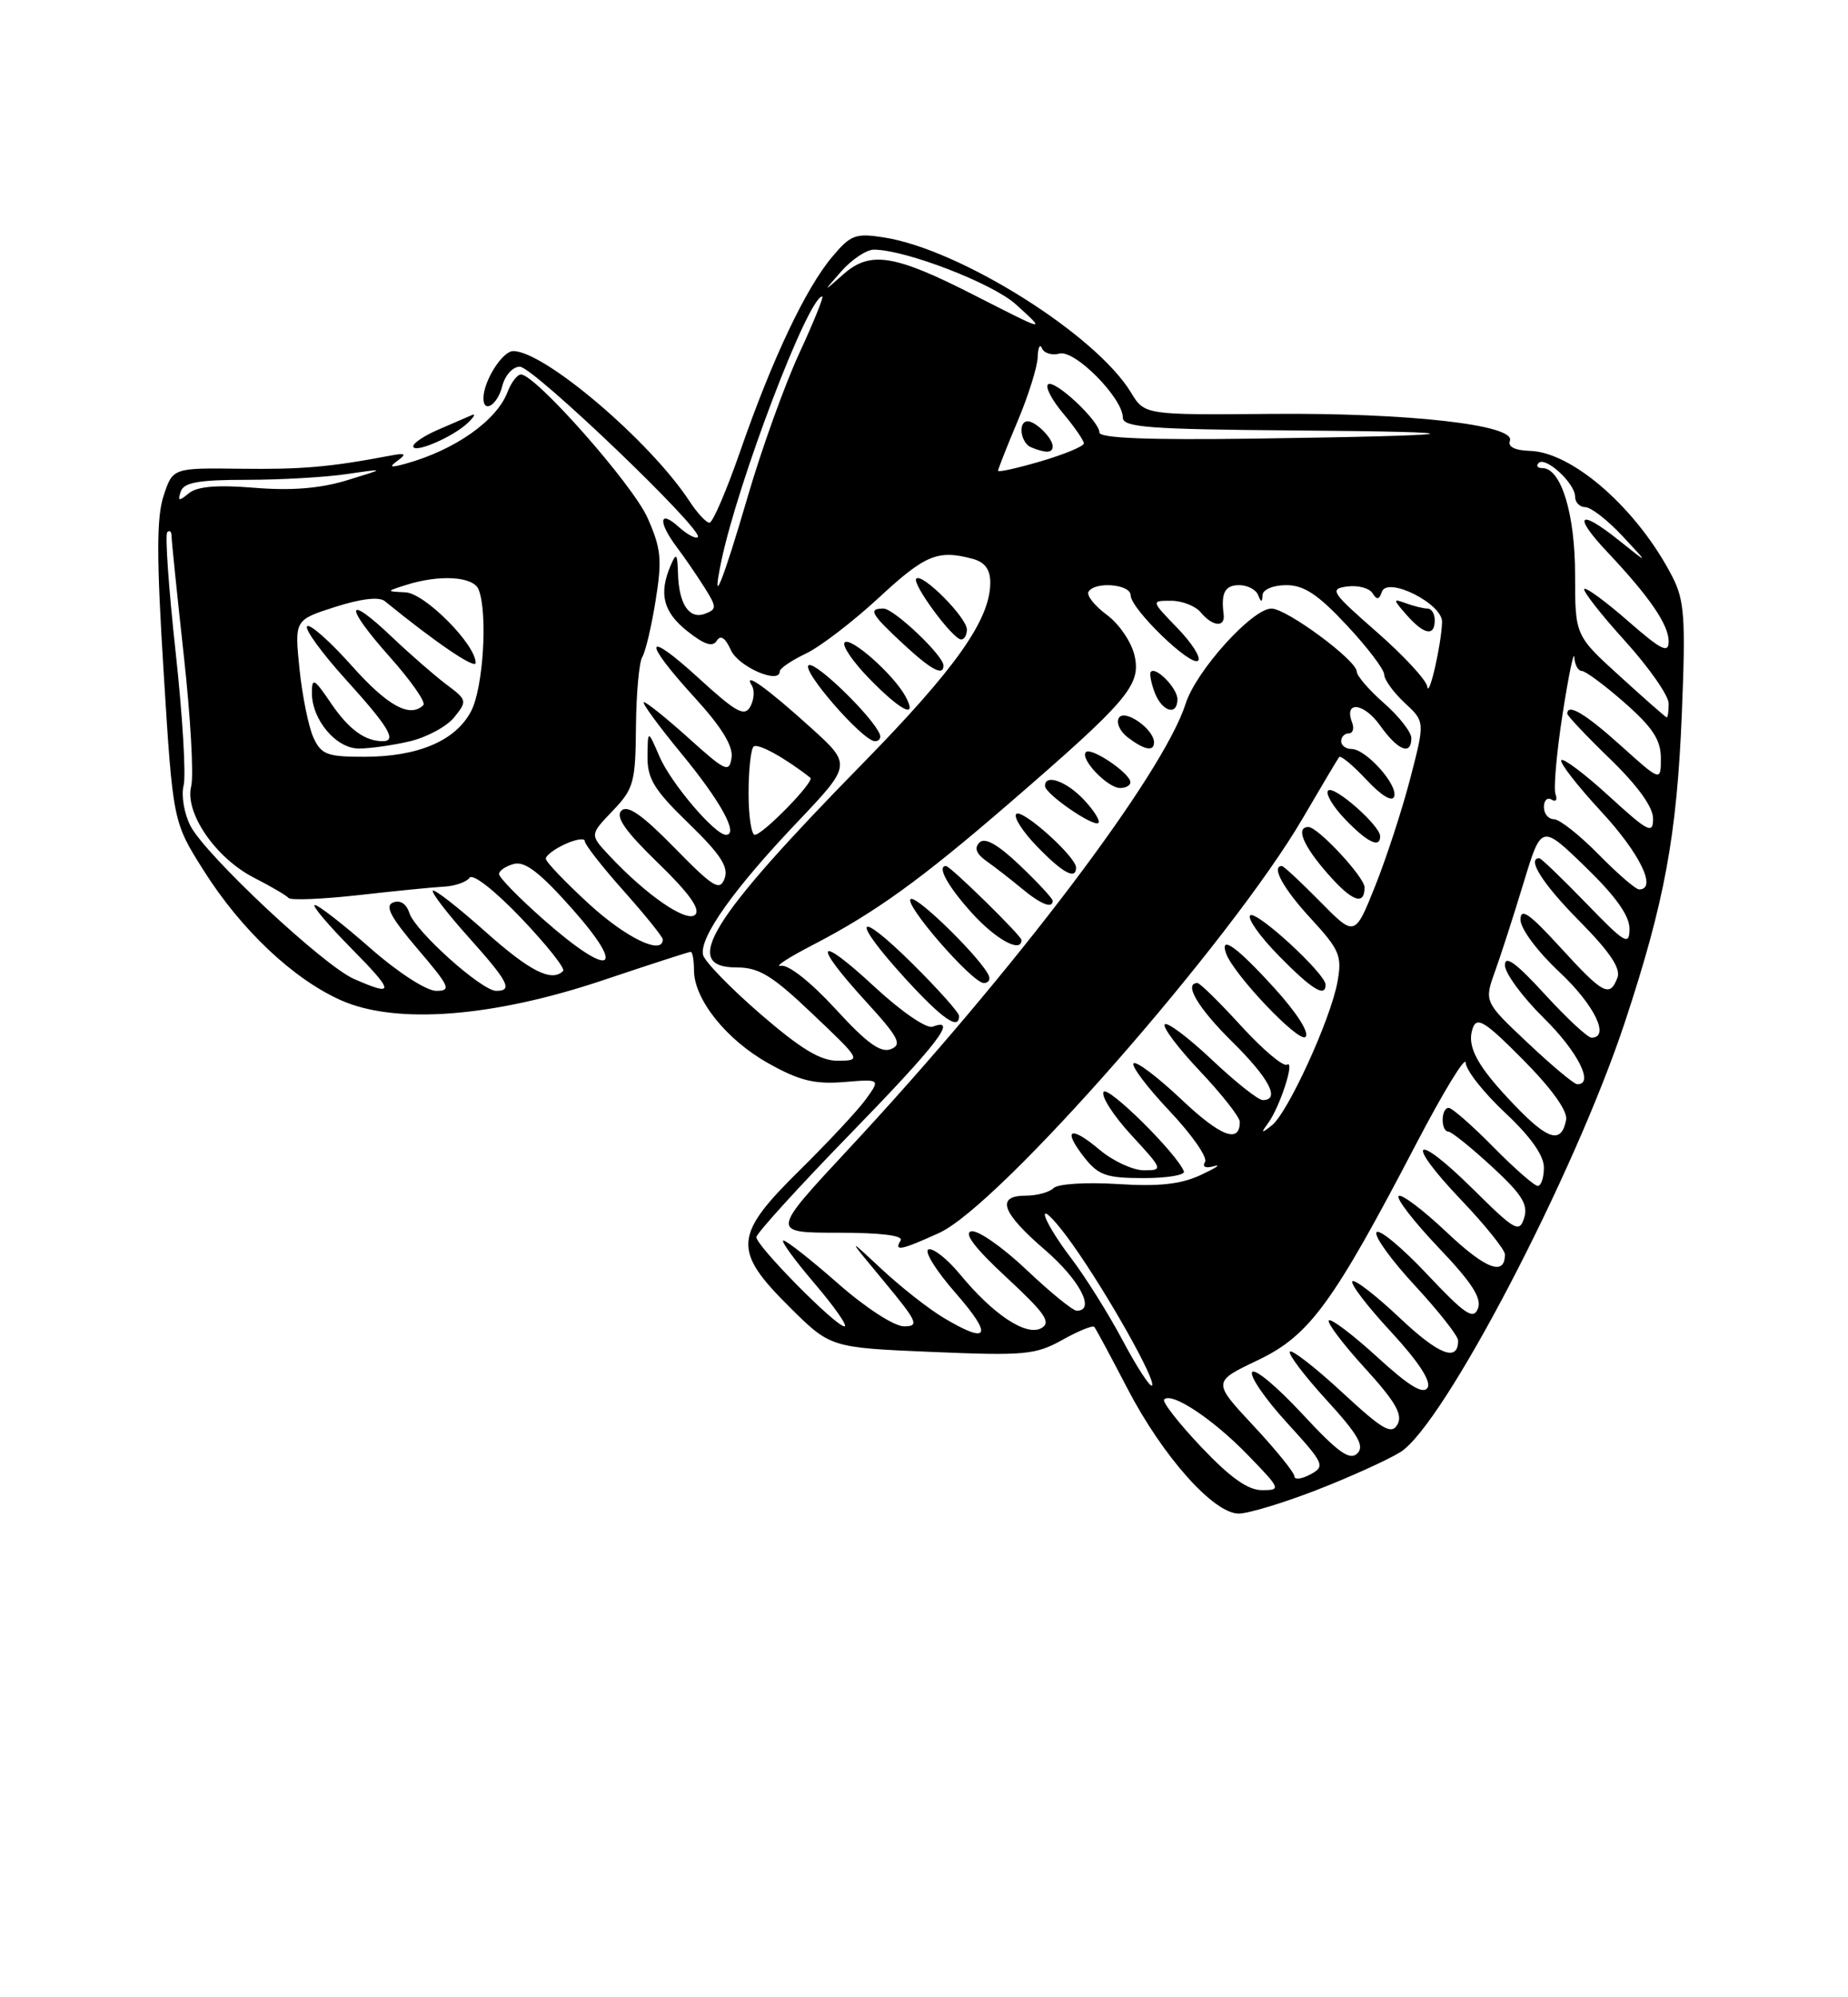 <?xml version="1.0" encoding="UTF-8" standalone="no"?>
<!DOCTYPE svg PUBLIC "-//W3C//DTD SVG 1.1//EN" "http://www.w3.org/Graphics/SVG/1.1/DTD/svg11.dtd" >
<svg xmlns="http://www.w3.org/2000/svg" xmlns:xlink="http://www.w3.org/1999/xlink" version="1.1" viewBox="0 0 237 256">
 <g >
 <path fill="currentColor"
d=" M 168.78 191.01 C 173.03 189.36 177.88 187.17 179.58 186.13 C 185.11 182.73 201.90 150.61 208.39 131.00 C 213.49 115.58 215.05 107.13 215.69 91.45 C 216.19 79.25 216.03 76.95 214.49 73.95 C 210.08 65.33 201.72 57.94 196.19 57.79 C 194.28 57.73 193.35 57.26 193.64 56.50 C 194.42 54.46 180.62 52.90 163.07 53.05 C 146.79 53.19 146.79 53.19 145.04 50.30 C 140.53 42.88 123.18 31.99 113.42 30.44 C 109.71 29.86 109.11 30.08 106.71 32.94 C 103.33 36.95 99.03 46.03 94.96 57.75 C 93.19 62.84 91.41 67.00 90.99 67.00 C 90.57 67.00 89.42 65.76 88.43 64.25 C 83.40 56.56 69.82 45.00 65.82 45.00 C 64.43 45.00 62.00 48.85 62.00 51.05 C 62.00 53.05 63.81 51.89 64.41 49.50 C 64.76 48.11 65.76 47.00 66.67 47.00 C 68.38 47.00 90.33 68.00 89.49 68.84 C 89.23 69.10 88.11 68.50 87.01 67.51 C 84.51 65.25 84.38 66.91 86.79 70.12 C 87.78 71.43 89.37 73.75 90.33 75.27 C 91.93 77.81 91.94 78.09 90.43 78.66 C 88.40 79.44 87.06 77.45 86.95 73.50 C 86.87 70.91 86.74 70.78 86.00 72.50 C 84.46 76.10 85.06 78.46 88.15 80.90 C 90.31 82.62 91.40 82.97 91.92 82.13 C 92.41 81.34 93.02 81.74 93.74 83.34 C 94.72 85.48 100.00 87.76 100.00 86.05 C 100.00 85.67 101.51 84.65 103.35 83.77 C 105.19 82.90 109.41 79.66 112.73 76.59 C 118.67 71.09 120.27 70.43 124.75 71.63 C 126.30 72.05 127.00 72.99 127.00 74.66 C 127.00 79.42 122.57 85.69 110.50 98.00 C 91.02 117.87 87.24 124.00 94.47 124.00 C 97.35 124.00 99.03 125.03 104.22 129.97 C 110.45 135.88 110.47 135.93 107.50 135.96 C 105.24 135.99 102.76 134.49 97.50 129.95 C 93.65 126.62 90.35 123.22 90.16 122.38 C 89.68 120.18 94.06 113.99 102.16 105.47 C 109.24 98.02 109.24 98.02 103.98 93.26 C 98.37 88.19 95.23 85.94 96.42 87.87 C 96.80 88.48 96.71 89.70 96.22 90.57 C 95.48 91.90 94.40 91.30 89.67 86.98 C 82.63 80.54 82.28 81.96 89.07 89.39 C 92.54 93.18 94.04 95.63 93.82 97.11 C 93.53 99.09 93.06 98.88 88.35 94.64 C 85.52 92.09 82.92 90.00 82.58 90.00 C 82.24 90.00 84.40 92.96 87.38 96.58 C 92.42 102.69 94.79 107.00 93.10 107.00 C 91.68 107.00 86.07 100.41 84.59 97.00 C 83.08 93.50 83.08 93.50 83.04 96.94 C 83.01 99.81 83.88 101.24 88.32 105.54 C 92.40 109.49 93.47 111.13 92.93 112.59 C 92.31 114.26 91.50 113.76 86.50 108.66 C 82.37 104.44 80.48 103.12 79.69 103.91 C 78.90 104.70 80.21 106.56 84.39 110.61 C 88.35 114.44 89.86 116.54 89.16 117.24 C 88.08 118.32 82.83 114.70 78.07 109.59 C 75.64 106.99 75.64 106.99 78.57 103.93 C 81.28 101.10 81.50 100.28 81.56 93.14 C 81.60 88.89 81.96 84.87 82.37 84.21 C 82.78 83.55 83.55 80.29 84.08 76.97 C 84.93 71.73 84.79 70.31 83.05 66.39 C 81.17 62.13 68.69 48.00 66.81 48.00 C 66.34 48.00 65.56 49.01 65.09 50.25 C 63.68 53.93 58.33 57.69 52.00 59.44 C 50.04 59.98 49.83 59.89 51.00 59.04 C 52.20 58.16 52.00 58.03 50.00 58.41 C 42.31 59.87 38.67 60.18 30.83 60.08 C 22.16 59.97 22.16 59.97 20.98 63.55 C 20.07 66.31 20.07 71.53 20.99 86.23 C 22.18 105.33 22.18 105.33 26.11 111.56 C 30.92 119.18 37.62 125.50 43.76 128.22 C 50.81 131.34 63.21 130.38 77.33 125.64 C 83.29 123.64 88.35 122.00 88.58 122.00 C 88.81 122.00 89.00 123.06 89.00 124.35 C 89.00 128.08 93.14 133.26 98.53 136.28 C 102.49 138.50 104.45 138.99 108.21 138.69 C 112.92 138.30 112.92 138.30 111.04 140.90 C 110.00 142.33 106.19 146.41 102.58 149.97 C 94.08 158.33 93.93 160.25 101.25 167.52 C 106.50 172.73 106.50 172.73 119.50 173.28 C 131.41 173.78 132.81 173.65 136.24 171.74 C 138.30 170.59 140.14 169.84 140.34 170.07 C 140.54 170.31 142.46 173.87 144.60 177.99 C 149.12 186.68 155.64 194.00 158.86 194.00 C 160.07 194.00 164.54 192.65 168.78 191.01 Z  M 112.83 94.12 C 112.02 91.99 104.78 84.91 103.75 85.25 C 102.53 85.66 110.63 95.00 112.21 95.00 C 112.74 95.00 113.02 94.60 112.83 94.12 Z  M 116.12 89.25 C 114.61 86.47 109.09 81.58 108.33 82.34 C 107.94 82.72 109.38 84.83 111.52 87.02 C 115.59 91.19 117.74 92.23 116.12 89.25 Z  M 121.00 85.30 C 121.00 84.03 114.64 78.00 113.30 78.00 C 111.31 78.00 111.68 78.68 115.75 82.46 C 119.41 85.86 121.00 86.72 121.00 85.30 Z  M 124.00 80.69 C 124.00 79.16 118.27 73.40 117.51 74.16 C 116.90 74.77 122.16 81.91 123.25 81.96 C 123.66 81.98 124.00 81.41 124.00 80.69 Z  M 60.00 54.20 C 60.83 53.41 61.05 52.96 60.50 53.21 C 59.95 53.45 58.04 54.28 56.25 55.05 C 54.46 55.81 53.00 56.78 53.00 57.20 C 53.00 58.20 58.10 56.02 60.00 54.20 Z  M 154.03 185.44 C 151.14 182.39 149.01 179.65 149.30 179.37 C 150.28 178.39 155.51 181.85 159.96 186.42 C 164.26 190.84 164.33 191.00 161.85 191.00 C 160.04 191.00 157.75 189.37 154.03 185.44 Z  M 166.00 189.22 C 166.00 188.75 163.64 185.83 160.75 182.74 C 155.50 177.11 155.50 177.11 161.29 174.35 C 167.94 171.18 170.90 167.14 181.68 146.50 C 185.13 139.90 187.96 135.27 187.97 136.21 C 187.99 137.15 190.25 140.02 193.00 142.60 C 196.27 145.66 198.00 148.09 198.00 149.64 C 198.00 150.94 197.65 152.00 197.21 152.00 C 196.78 152.00 194.21 149.75 191.50 147.00 C 188.79 144.25 186.22 142.00 185.79 142.00 C 184.78 142.00 184.75 144.99 185.75 145.04 C 186.16 145.06 188.67 147.08 191.32 149.52 C 195.17 153.06 196.01 154.39 195.47 156.10 C 194.85 158.06 194.32 157.77 188.92 152.42 C 181.33 144.91 180.02 146.07 187.38 153.79 C 190.47 157.03 193.00 160.18 193.00 160.78 C 193.00 163.62 190.54 162.68 185.49 157.90 C 182.46 155.04 179.70 152.96 179.37 153.30 C 179.04 153.63 181.35 156.61 184.50 159.92 C 188.75 164.37 190.06 166.40 189.54 167.72 C 188.96 169.21 187.89 168.49 182.97 163.27 C 179.74 159.85 176.84 157.45 176.53 157.95 C 176.22 158.45 178.45 161.54 181.49 164.81 C 184.52 168.09 187.00 171.24 187.00 171.82 C 187.00 174.62 184.52 173.66 179.49 168.90 C 176.46 166.04 173.73 163.93 173.44 164.23 C 173.14 164.53 175.36 167.44 178.38 170.69 C 181.91 174.51 183.58 177.06 183.08 177.87 C 182.52 178.77 180.67 177.64 176.62 173.93 C 173.49 171.07 170.70 168.96 170.42 169.24 C 170.15 169.52 172.22 172.26 175.03 175.34 C 178.94 179.62 179.92 181.31 179.23 182.56 C 178.46 183.93 177.36 183.30 172.13 178.46 C 168.72 175.31 165.71 172.96 165.43 173.24 C 165.15 173.52 167.25 176.30 170.11 179.43 C 174.20 183.90 175.03 185.36 174.06 186.30 C 173.09 187.24 171.57 186.14 167.00 181.21 C 163.79 177.75 160.91 175.34 160.58 175.87 C 160.26 176.40 162.26 179.31 165.04 182.35 C 169.85 187.62 169.99 187.93 168.05 188.98 C 166.92 189.58 166.00 189.69 166.00 189.22 Z  M 143.97 171.79 C 142.14 168.36 139.15 163.59 137.32 161.20 C 135.49 158.80 134.00 156.32 134.00 155.68 C 134.00 155.03 135.60 156.75 137.55 159.50 C 141.99 165.74 148.33 177.00 147.74 177.59 C 147.50 177.84 145.80 175.23 143.97 171.79 Z  M 121.00 168.90 C 119.08 167.75 115.50 164.94 113.05 162.65 C 108.60 158.50 108.60 158.50 113.38 164.25 C 117.67 169.42 117.93 170.00 115.94 170.00 C 114.68 170.00 111.02 167.63 107.46 164.50 C 104.01 161.47 100.87 159.00 100.47 159.00 C 100.08 159.00 101.87 161.47 104.46 164.50 C 107.04 167.53 108.77 170.00 108.29 170.00 C 107.17 170.00 97.00 159.70 97.00 158.57 C 97.00 158.10 102.40 152.16 109.00 145.38 C 120.22 133.85 122.94 130.32 119.62 131.59 C 118.84 131.89 115.62 129.69 112.12 126.45 C 104.74 119.61 104.07 120.72 111.00 128.31 C 115.26 132.97 115.74 133.89 114.25 134.47 C 112.94 134.99 111.15 133.69 107.16 129.33 C 104.01 125.90 101.13 123.62 100.16 123.79 C 99.25 123.95 101.03 122.78 104.12 121.18 C 112.22 116.99 118.03 112.80 129.44 102.95 C 144.68 89.78 146.34 87.82 145.51 84.06 C 145.13 82.33 143.54 79.98 141.95 78.81 C 140.37 77.64 139.31 76.30 139.60 75.84 C 140.43 74.49 145.00 74.87 145.00 76.30 C 145.00 78.04 152.78 85.56 153.66 84.67 C 154.05 84.29 152.84 82.40 150.99 80.49 C 147.61 77.00 147.61 77.00 150.18 77.00 C 151.60 77.00 153.32 77.67 154.00 78.50 C 155.51 80.32 157.15 80.46 156.93 78.75 C 156.57 75.99 157.09 75.00 158.92 75.00 C 159.97 75.00 161.06 75.56 161.34 76.25 C 161.74 77.25 161.86 77.25 161.92 76.25 C 161.97 75.55 163.30 75.00 164.96 75.00 C 167.23 75.00 169.03 76.19 172.71 80.13 C 175.34 82.94 177.51 85.79 177.52 86.46 C 177.53 87.12 178.71 88.75 180.14 90.08 C 182.75 92.50 182.75 92.50 180.86 99.78 C 179.82 103.79 177.79 109.99 176.36 113.57 C 173.75 120.08 173.75 120.08 169.28 115.54 C 166.82 113.04 164.62 111.00 164.40 111.00 C 162.98 111.00 164.58 113.91 168.10 117.72 C 171.80 121.74 172.13 122.51 171.53 125.83 C 170.67 130.61 165.16 142.65 163.10 144.25 C 161.75 145.31 161.67 145.27 162.60 144.00 C 164.13 141.94 166.12 135.81 165.06 136.46 C 164.58 136.76 161.94 134.52 159.17 131.50 C 156.41 128.47 153.89 126.00 153.57 126.00 C 151.75 126.00 153.64 129.20 158.00 133.50 C 162.77 138.20 164.24 141.00 161.94 141.00 C 161.36 141.00 158.43 138.68 155.43 135.84 C 152.43 133.01 149.71 130.96 149.38 131.29 C 149.05 131.62 151.08 134.32 153.89 137.29 C 156.70 140.26 159.00 143.19 159.00 143.79 C 159.00 146.62 156.54 145.68 151.49 140.90 C 148.46 138.04 145.71 135.96 145.38 136.29 C 145.05 136.62 147.12 139.36 149.98 142.39 C 152.84 145.41 154.90 148.36 154.54 148.93 C 154.15 149.57 154.61 149.78 155.70 149.47 C 156.69 149.20 155.93 149.70 154.00 150.60 C 151.41 151.80 148.62 152.10 143.30 151.76 C 139.30 151.51 135.66 151.74 135.12 152.28 C 134.59 152.81 132.99 153.25 131.57 153.25 C 127.68 153.25 128.44 155.40 134.00 160.19 C 138.47 164.04 140.54 168.00 138.09 168.00 C 137.59 168.00 134.69 165.64 131.64 162.75 C 128.59 159.86 125.41 157.64 124.57 157.82 C 123.54 158.03 125.03 159.98 129.09 163.74 C 134.05 168.34 134.85 169.50 133.55 170.23 C 131.62 171.31 127.40 168.52 123.13 163.35 C 121.51 161.38 119.69 159.94 119.08 160.14 C 118.47 160.34 120.04 162.87 122.57 165.75 C 127.40 171.28 126.84 172.39 121.00 168.90 Z  M 120.46 158.02 C 128.17 154.50 157.84 120.67 167.09 104.85 C 169.45 100.81 171.54 97.29 171.74 97.04 C 171.93 96.78 173.51 98.09 175.24 99.94 C 177.16 102.00 178.56 102.83 178.80 102.09 C 179.30 100.59 175.17 96.00 173.33 96.00 C 172.60 96.00 172.00 95.55 172.00 95.00 C 172.00 94.45 172.44 94.00 172.97 94.00 C 173.50 94.00 173.70 93.37 173.40 92.60 C 172.32 89.78 174.91 90.06 176.99 92.99 C 179.28 96.20 181.00 96.89 181.00 94.60 C 181.00 93.84 179.42 91.82 177.50 90.13 C 175.57 88.44 174.00 86.62 174.00 86.08 C 174.00 84.64 165.00 78.00 163.06 78.00 C 160.60 78.00 153.40 85.97 152.06 90.18 C 149.19 99.20 130.08 124.44 108.85 147.25 C 98.84 158.00 98.84 158.00 107.48 158.00 C 112.98 158.00 115.89 158.36 115.50 159.00 C 114.61 160.44 115.56 160.25 120.46 158.02 Z  M 151.83 150.14 C 150.94 147.85 142.07 139.08 141.53 139.95 C 141.19 140.50 142.79 142.99 145.08 145.48 C 149.16 149.90 149.20 150.00 146.70 150.00 C 145.30 150.00 142.75 148.82 141.03 147.38 C 137.25 144.19 136.20 144.71 139.06 148.35 C 140.87 150.64 141.88 151.00 146.66 151.00 C 149.69 151.00 152.02 150.61 151.83 150.14 Z  M 163.42 126.63 C 158.66 121.39 156.43 119.78 157.22 122.15 C 158.10 124.79 166.56 133.71 167.42 132.91 C 167.97 132.40 166.33 129.83 163.42 126.63 Z  M 123.00 130.22 C 123.00 129.79 120.30 126.77 117.00 123.50 C 109.69 116.27 109.03 117.68 116.10 125.42 C 120.85 130.61 123.00 132.11 123.00 130.22 Z  M 170.00 126.21 C 170.00 124.80 161.07 116.60 160.33 117.33 C 159.94 117.72 161.60 120.06 164.02 122.52 C 168.24 126.82 170.00 127.91 170.00 126.21 Z  M 126.83 125.11 C 126.09 123.12 117.78 114.91 116.83 115.22 C 115.66 115.61 124.67 126.00 126.18 126.00 C 126.72 126.00 127.02 125.60 126.83 125.11 Z  M 131.00 120.48 C 131.00 119.94 121.88 111.00 121.32 111.00 C 120.12 111.00 121.54 113.59 124.62 117.00 C 127.71 120.42 131.00 122.22 131.00 120.48 Z  M 135.00 115.46 C 135.00 115.16 133.12 113.13 130.82 110.94 C 127.96 108.22 126.31 107.29 125.61 107.99 C 124.91 108.69 125.20 109.45 126.54 110.39 C 127.62 111.15 129.62 112.71 131.00 113.85 C 133.46 115.90 135.00 116.52 135.00 115.46 Z  M 175.00 113.74 C 175.00 112.43 169.02 106.00 167.80 106.00 C 166.13 106.00 167.11 108.38 170.25 111.96 C 173.38 115.54 175.00 116.14 175.00 113.74 Z  M 138.00 111.20 C 138.00 109.81 131.07 103.60 130.33 104.33 C 129.95 104.72 131.16 106.60 133.01 108.51 C 136.31 111.91 138.00 112.82 138.00 111.20 Z  M 177.00 107.19 C 177.00 105.81 171.06 100.60 170.33 101.33 C 169.96 101.71 170.93 103.37 172.51 105.01 C 175.34 107.96 177.00 108.77 177.00 107.19 Z  M 139.00 102.50 C 136.76 100.12 133.98 99.14 134.02 100.75 C 134.04 101.77 140.27 106.06 140.87 105.47 C 141.13 105.21 140.29 103.87 139.00 102.50 Z  M 144.97 100.25 C 144.92 99.09 139.94 95.73 139.27 96.40 C 138.44 97.23 142.03 101.00 143.65 101.00 C 144.39 101.00 144.99 100.66 144.97 100.25 Z  M 148.00 95.15 C 148.00 93.46 144.23 90.82 143.50 92.00 C 143.11 92.62 143.63 93.76 144.65 94.53 C 146.78 96.14 148.00 96.37 148.00 95.15 Z  M 151.00 89.62 C 151.00 88.22 148.25 85.39 147.59 86.11 C 147.39 86.32 147.62 87.51 148.08 88.75 C 149.02 91.22 151.00 91.81 151.00 89.62 Z  M 194.34 141.76 C 189.42 136.66 188.03 134.10 188.89 131.74 C 189.43 130.27 190.52 130.97 195.36 135.86 C 199.04 139.58 201.07 142.42 200.85 143.54 C 200.25 146.62 198.58 146.17 194.34 141.76 Z  M 195.92 133.66 C 190.33 128.40 190.33 128.40 191.75 124.45 C 192.53 122.28 194.18 117.16 195.42 113.07 C 197.68 105.65 197.68 105.65 203.34 111.13 C 207.21 114.88 208.99 117.38 208.98 119.06 C 208.96 121.26 208.41 120.93 203.40 115.75 C 200.33 112.59 197.64 110.00 197.42 110.00 C 195.75 110.00 197.85 113.30 202.54 118.04 C 206.45 121.99 207.89 124.13 207.43 125.32 C 206.44 127.89 205.61 127.45 200.10 121.42 C 196.12 117.07 195.00 116.29 195.00 117.88 C 195.00 119.04 197.16 121.94 200.00 124.60 C 204.47 128.78 206.53 133.00 204.10 133.00 C 203.61 133.00 200.91 130.49 198.10 127.42 C 194.44 123.42 193.00 122.37 193.00 123.71 C 193.00 124.73 195.25 127.79 198.00 130.50 C 202.37 134.80 204.51 139.07 202.25 138.96 C 201.84 138.94 198.99 136.56 195.92 133.66 Z  M 45.39 125.47 C 41.47 123.75 26.38 109.63 24.42 105.85 C 23.62 104.29 23.22 101.96 23.55 100.66 C 23.87 99.37 23.41 91.66 22.52 83.54 C 21.63 75.41 21.15 68.52 21.45 68.22 C 21.75 67.91 22.00 68.13 22.00 68.70 C 22.00 69.28 22.71 76.17 23.57 84.02 C 24.44 91.87 24.86 99.41 24.52 100.77 C 23.66 104.19 27.67 110.00 32.61 112.52 C 34.75 113.61 36.73 114.77 37.00 115.09 C 37.27 115.42 41.33 115.25 46.00 114.73 C 50.67 114.20 55.62 113.71 57.00 113.64 C 58.38 113.56 59.83 113.05 60.22 112.50 C 60.64 111.93 63.46 114.14 66.86 117.70 C 70.11 121.11 72.52 124.15 72.22 124.45 C 70.75 125.92 67.96 124.51 62.20 119.37 C 58.74 116.29 55.73 113.94 55.51 114.16 C 55.29 114.38 57.32 117.02 60.01 120.03 C 65.21 125.83 65.82 127.00 63.64 127.00 C 61.77 127.00 53.25 119.36 52.50 117.02 C 52.13 115.85 51.32 115.32 50.43 115.67 C 49.31 116.09 50.07 117.53 53.55 121.62 C 57.69 126.46 57.93 127.00 55.94 127.00 C 54.68 127.00 51.02 124.63 47.46 121.50 C 44.01 118.47 40.83 116.00 40.38 116.00 C 39.93 116.00 42.01 118.47 45.00 121.50 C 50.62 127.19 50.68 127.79 45.39 125.47 Z  M 69.75 117.90 C 66.59 115.12 64.00 112.47 64.00 112.03 C 64.00 111.59 64.87 111.01 65.92 110.73 C 67.35 110.36 69.31 111.89 73.49 116.61 C 80.55 124.61 78.26 125.40 69.75 117.90 Z  M 75.58 115.90 C 72.51 113.09 70.00 110.47 70.00 110.06 C 70.00 109.65 71.12 108.81 72.50 108.18 C 73.88 107.56 75.00 107.39 75.00 107.82 C 75.00 108.25 77.25 111.13 80.00 114.21 C 82.75 117.30 85.00 120.09 85.00 120.41 C 85.00 122.48 80.33 120.24 75.58 115.90 Z  M 205.00 109.50 C 202.57 107.03 200.00 105.00 199.29 105.00 C 198.58 105.00 198.00 104.30 198.00 103.44 C 198.00 102.58 198.44 102.16 198.99 102.49 C 199.53 102.83 199.76 102.52 199.49 101.80 C 199.22 101.09 199.63 96.45 200.40 91.50 C 201.17 86.55 201.85 83.29 201.90 84.25 C 201.96 85.21 202.39 86.00 202.86 86.00 C 203.33 86.00 205.81 87.84 208.36 90.08 C 211.95 93.24 213.00 94.85 213.00 97.18 C 213.00 100.19 213.00 100.19 207.89 95.59 C 203.31 91.47 201.00 90.09 201.00 91.48 C 201.00 91.74 203.47 94.36 206.50 97.29 C 210.02 100.70 212.00 103.44 212.00 104.91 C 212.00 106.96 211.41 106.66 206.37 102.06 C 203.28 99.23 200.52 97.15 200.24 97.43 C 199.96 97.71 202.26 100.68 205.36 104.03 C 210.32 109.38 212.56 114.00 210.21 114.00 C 209.77 114.00 207.43 111.97 205.00 109.50 Z  M 96.00 101.67 C 96.00 98.73 96.29 96.05 96.64 95.70 C 97.14 95.19 100.64 97.11 103.93 99.69 C 104.51 100.15 97.83 107.00 96.80 107.00 C 96.36 107.00 96.00 104.60 96.00 101.67 Z  M 40.19 94.52 C 39.57 93.15 38.77 89.21 38.41 85.75 C 37.77 79.46 37.77 79.46 42.99 77.79 C 46.31 76.73 48.63 76.46 49.35 77.05 C 55.88 82.37 61.00 85.84 61.00 84.96 C 61.00 82.59 54.47 76.03 52.00 75.92 C 49.50 75.80 49.50 75.80 52.00 75.00 C 56.36 73.60 60.74 73.87 61.39 75.58 C 62.57 78.64 61.98 88.13 60.43 91.13 C 58.47 94.93 53.63 97.00 46.69 97.00 C 41.94 97.00 41.19 96.71 40.19 94.52 Z  M 52.50 95.03 C 54.70 94.52 57.29 93.13 58.25 91.94 C 59.94 89.85 59.91 89.72 57.25 87.73 C 55.74 86.60 52.60 83.86 50.27 81.65 C 44.28 75.95 44.09 77.58 49.98 84.19 C 52.70 87.24 54.64 90.02 54.30 90.37 C 52.59 92.07 49.70 90.49 45.10 85.32 C 42.31 82.19 39.74 79.92 39.39 80.27 C 39.04 80.63 41.28 83.71 44.38 87.13 C 49.87 93.19 50.95 95.00 49.08 95.00 C 46.80 95.00 44.72 93.48 42.45 90.14 C 40.28 86.94 40.00 86.79 40.00 88.83 C 40.00 92.25 43.11 95.94 46.00 95.94 C 47.38 95.95 50.30 95.54 52.50 95.03 Z  M 207.75 86.68 C 202.00 81.46 202.00 81.46 202.00 73.68 C 202.00 65.86 200.21 60.00 197.81 60.00 C 197.18 60.00 196.96 59.70 197.33 59.34 C 198.21 58.46 202.00 61.95 202.00 63.65 C 202.00 64.39 202.59 65.00 203.30 65.00 C 204.02 65.00 206.16 66.66 208.05 68.68 C 211.50 72.36 211.50 72.36 207.56 69.21 C 202.44 65.12 201.65 66.00 206.15 70.77 C 211.53 76.47 214.00 80.07 214.00 82.21 C 214.00 83.80 213.06 83.33 208.80 79.61 C 205.94 77.11 203.41 75.25 203.18 75.49 C 202.95 75.72 205.28 78.71 208.38 82.13 C 211.47 85.54 214.00 89.16 214.00 90.17 C 214.00 91.18 213.89 91.98 213.75 91.95 C 213.61 91.93 210.91 89.56 207.75 86.68 Z  M 183.04 88.00 C 182.93 87.17 180.02 84.03 176.56 81.00 C 170.72 75.89 170.45 75.48 172.78 75.17 C 174.16 74.99 175.61 75.38 176.02 76.03 C 176.57 76.92 176.87 76.88 177.22 75.86 C 177.91 73.82 185.02 77.39 184.94 79.73 C 184.85 82.65 183.24 89.62 183.04 88.00 Z  M 184.00 79.50 C 184.00 78.67 183.59 78.00 183.08 78.00 C 182.58 78.00 181.34 77.70 180.33 77.33 C 178.60 76.70 178.61 76.78 180.40 78.83 C 182.63 81.36 184.00 81.62 184.00 79.50 Z  M 92.49 72.00 C 94.63 61.72 103.67 38.00 105.45 38.00 C 105.68 38.00 104.35 41.29 102.49 45.31 C 100.64 49.32 97.68 57.54 95.92 63.56 C 92.68 74.66 91.17 78.37 92.49 72.00 Z  M 23.18 63.00 C 23.57 61.84 25.45 61.50 31.59 61.50 C 35.94 61.50 41.75 61.17 44.50 60.76 C 49.50 60.03 49.50 60.03 44.50 61.56 C 41.05 62.61 37.37 62.91 32.62 62.52 C 27.82 62.13 25.29 62.34 24.21 63.23 C 22.94 64.28 22.76 64.24 23.18 63.00 Z  M 128.00 60.34 C 128.00 60.12 129.12 57.27 130.50 54.00 C 131.88 50.73 133.04 47.03 133.08 45.78 C 133.12 44.53 133.37 44.01 133.63 44.64 C 133.88 45.27 134.90 45.58 135.88 45.32 C 137.85 44.80 144.00 51.02 144.00 53.53 C 144.00 54.77 147.39 55.03 165.75 55.17 C 191.10 55.36 188.89 55.83 160.75 56.22 C 147.30 56.41 141.00 56.16 141.00 55.44 C 141.00 53.95 135.16 48.51 134.39 49.28 C 134.04 49.63 134.93 51.32 136.38 53.03 C 137.82 54.75 139.00 56.46 139.00 56.83 C 139.00 57.20 136.52 58.23 133.50 59.12 C 130.47 60.01 128.00 60.56 128.00 60.34 Z  M 135.00 57.20 C 135.00 56.17 132.83 54.00 131.80 54.00 C 130.51 54.00 130.88 56.79 132.25 57.34 C 134.18 58.12 135.00 58.07 135.00 57.20 Z  M 125.00 37.86 C 114.74 32.62 111.61 32.12 108.19 35.13 C 105.50 37.50 105.50 37.50 107.92 34.75 C 109.26 33.24 111.12 32.00 112.07 32.00 C 116.11 32.00 127.32 36.32 130.29 39.02 C 134.19 42.57 134.28 42.59 125.00 37.86 Z "/>
</g>
</svg>